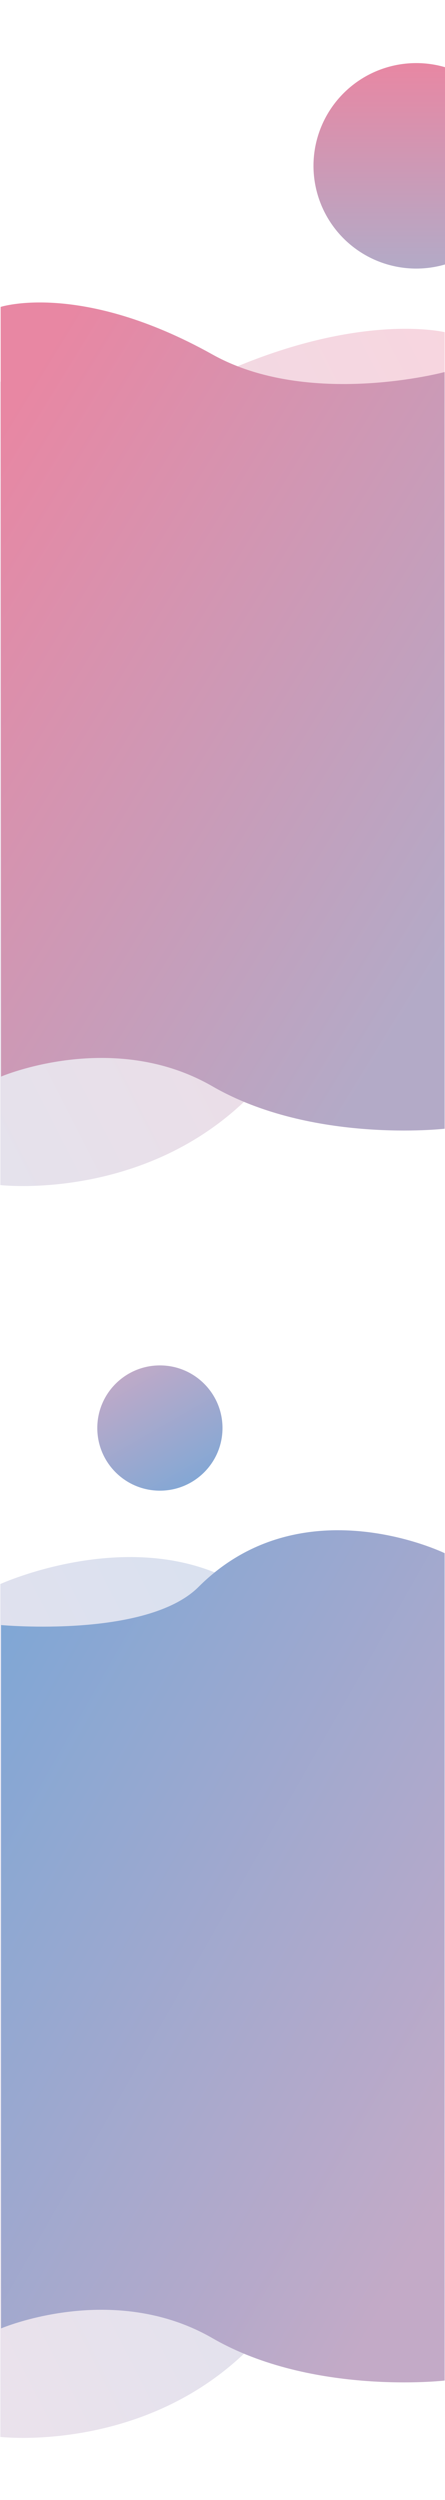 <svg xmlns="http://www.w3.org/2000/svg" xmlns:xlink="http://www.w3.org/1999/xlink" width="494" height="2774" viewBox="0 0 494 2774">
  <defs>
    <linearGradient id="linear-gradient" x1="0.5" x2="0.5" y2="1" gradientUnits="objectBoundingBox">
      <stop offset="0" stop-color="#e887a3"/>
      <stop offset="1" stop-color="#b3aac7"/>
    </linearGradient>
    <linearGradient id="linear-gradient-2" x1="0.965" y1="0.017" x2="0.023" y2="0.98" xlink:href="#linear-gradient"/>
    <linearGradient id="linear-gradient-3" x1="0.135" y1="0.05" x2="0.881" y2="0.901" xlink:href="#linear-gradient"/>
    <linearGradient id="linear-gradient-4" x1="0.965" y1="0.017" x2="0.023" y2="0.98" gradientUnits="objectBoundingBox">
      <stop offset="0" stop-color="#80a7d5"/>
      <stop offset="1" stop-color="#c3aac7"/>
    </linearGradient>
    <linearGradient id="linear-gradient-5" x1="0.135" y1="0.05" x2="0.881" y2="0.901" xlink:href="#linear-gradient-4"/>
    <linearGradient id="linear-gradient-6" x1="0.775" y1="1" x2="0.203" y2="0" xlink:href="#linear-gradient-4"/>
  </defs>
  <g id="Group_86" data-name="Group 86" transform="translate(306 5268)">
    <rect id="Rectangle_29" data-name="Rectangle 29" width="494" height="2774" transform="translate(-306 -5268)" fill="#fff"/>
    <path id="Intersection_1" data-name="Intersection 1" d="M348,242A114.092,114.092,0,0,1,494,132.552v218.9A114.092,114.092,0,0,1,348,242Z" transform="translate(-306 -5326)" fill="url(#linear-gradient)"/>
    <g id="Group_84" data-name="Group 84" transform="translate(-516 -1916)">
      <path id="Path_48" data-name="Path 48" d="M671.859,1086.088s150.69,30.7,257.912-14.8c146.221-62.042,235.289-40.123,235.289-40.123v798.491s-99.3-67.747-216.4,49.346-276.805,98.513-276.805,98.513Z" transform="translate(-461.466 -4014.588)" opacity="0.346" fill="url(#linear-gradient-2)"/>
      <path id="Path_47" data-name="Path 47" d="M1164.741,1104.613S1014.149,1145,907,1085.142c-146.126-81.629-235.137-52.79-235.137-52.79l.471,853.99S796.3,1833.259,907,1897.171s257.746,47.039,257.746,47.039Z" transform="translate(-461.148 -4043.814)" fill="url(#linear-gradient-3)"/>
    </g>
    <g id="Group_85" data-name="Group 85" transform="translate(-516 -527)">
      <path id="Path_48-2" data-name="Path 48" d="M671.859,1031.167s147.779-67.352,264.435,0c143.029,82.578,228.765,83.9,228.765,83.9v714.594s-99.3-67.747-216.4,49.346-276.805,98.513-276.805,98.513Z" transform="translate(-461.466 -4014.588)" opacity="0.346" fill="url(#linear-gradient-4)"/>
      <path id="Path_47-2" data-name="Path 47" d="M1164.741,1026.145s-158.528-77.209-273.1,37.364c-57.4,57.4-219.311,42.406-219.311,42.406v780.427S796.3,1833.259,907,1897.171s257.746,47.039,257.746,47.039Z" transform="translate(-461.148 -4043.814)" fill="url(#linear-gradient-5)"/>
    </g>
    <circle id="Ellipse_14" data-name="Ellipse 14" cx="69.5" cy="69.5" r="69.5" transform="translate(-198 -3753)" fill="url(#linear-gradient-6)"/>
  </g>
</svg>
